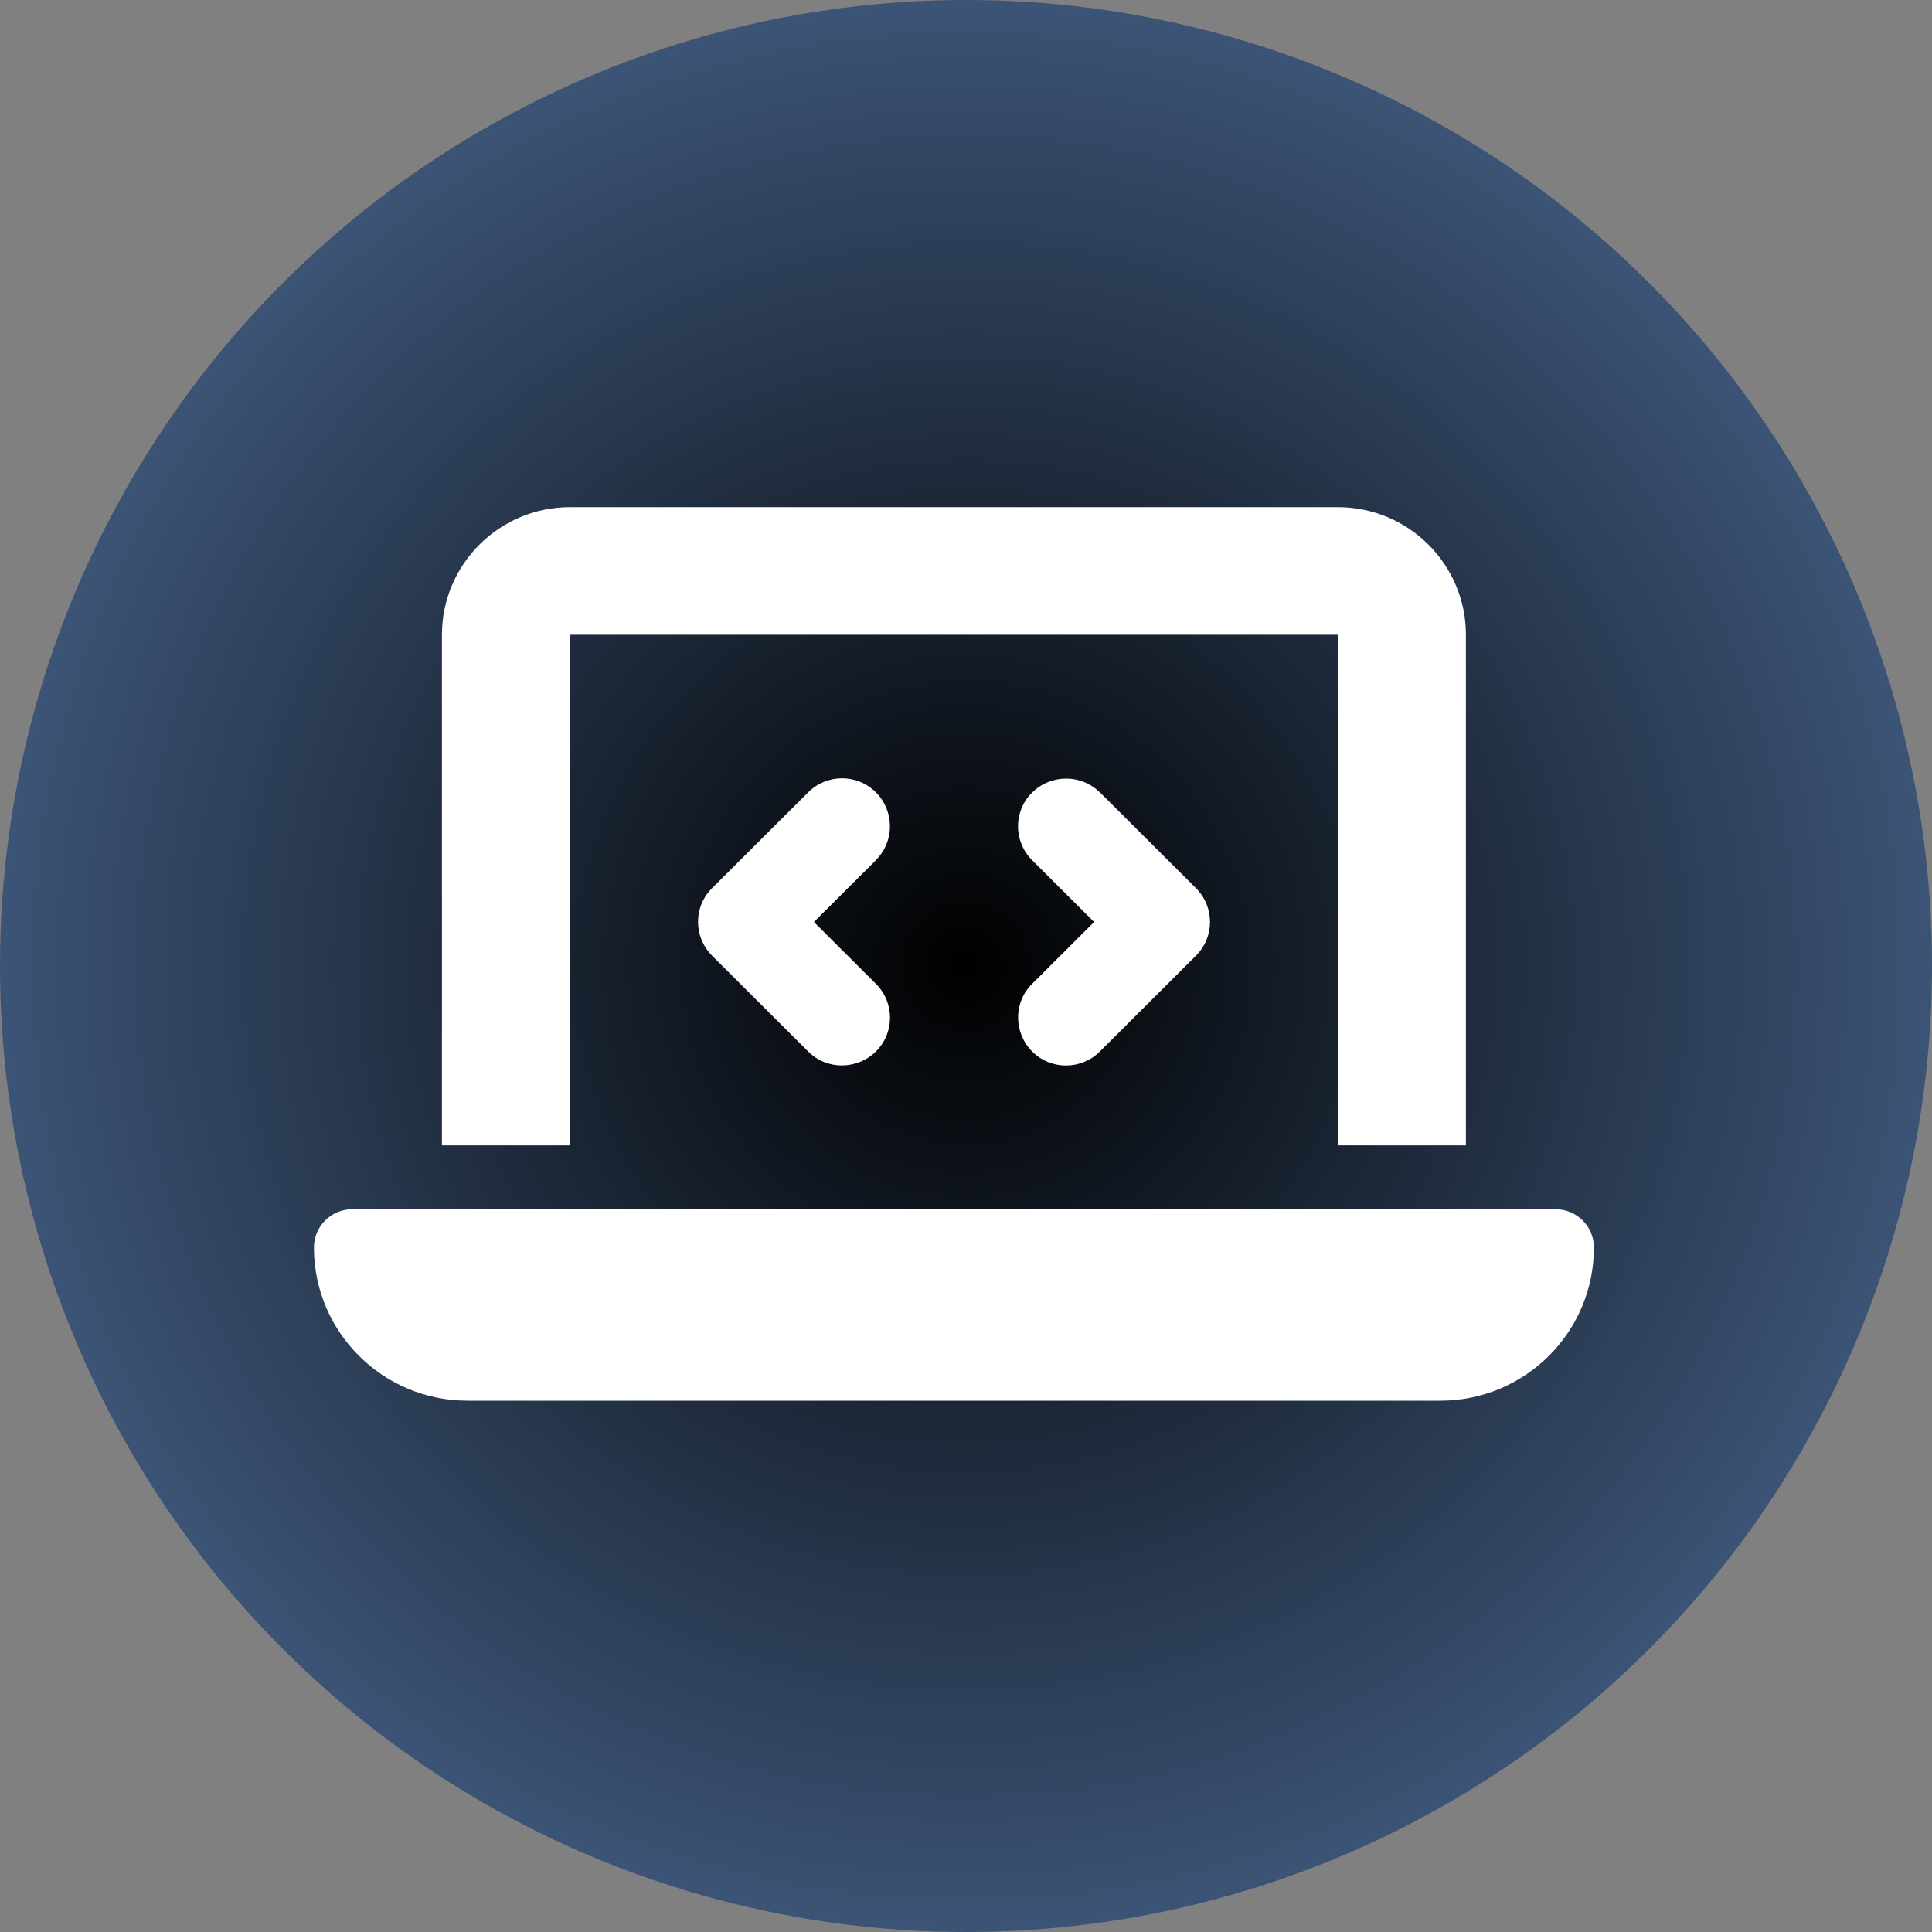 <svg width="100" height="100" viewBox="0 0 100 100" fill="none" xmlns="http://www.w3.org/2000/svg">
<rect x="0" y="0" width="100" height="100" fill="#808080" stroke="none"/>
<circle cx="50" cy="50" r="50" fill="#3C5476"/>
<circle cx="50" cy="50" r="50" fill="url(#paint0_angular_503_14)"/>
<path d="M22.875 32.857C22.875 29.213 25.846 26.25 29.5 26.25H69.25C72.904 26.25 75.875 29.213 75.875 32.857V59.286H69.25V32.857H29.5V59.286H22.875V32.857ZM16.25 64.571C16.25 63.477 17.14 62.589 18.238 62.589H80.513C81.61 62.589 82.5 63.477 82.5 64.571C82.5 68.949 78.939 72.5 74.55 72.5H24.2C19.811 72.5 16.25 68.949 16.25 64.571ZM45.338 44.523L42.129 47.723L45.338 50.923C46.311 51.894 46.311 53.463 45.338 54.423C44.365 55.383 42.791 55.394 41.829 54.423L36.86 49.468C35.887 48.498 35.887 46.928 36.86 45.968L41.829 41.013C42.802 40.042 44.375 40.042 45.338 41.013C46.301 41.983 46.311 43.553 45.338 44.513V44.523ZM56.932 41.013L61.9 45.968C62.873 46.939 62.873 48.508 61.9 49.468L56.932 54.423C55.959 55.394 54.385 55.394 53.422 54.423C52.46 53.453 52.449 51.884 53.422 50.923L56.631 47.723L53.422 44.523C52.449 43.553 52.449 41.983 53.422 41.023C54.395 40.063 55.969 40.053 56.932 41.023V41.013Z" fill="white"/>
<defs>
<radialGradient id="paint0_angular_503_14" cx="0" cy="0" r="1" gradientUnits="userSpaceOnUse" gradientTransform="translate(50 50) rotate(90) scale(50)">
<stop/>
<stop offset="1" stop-opacity="0"/>
</radialGradient>
</defs>
</svg>